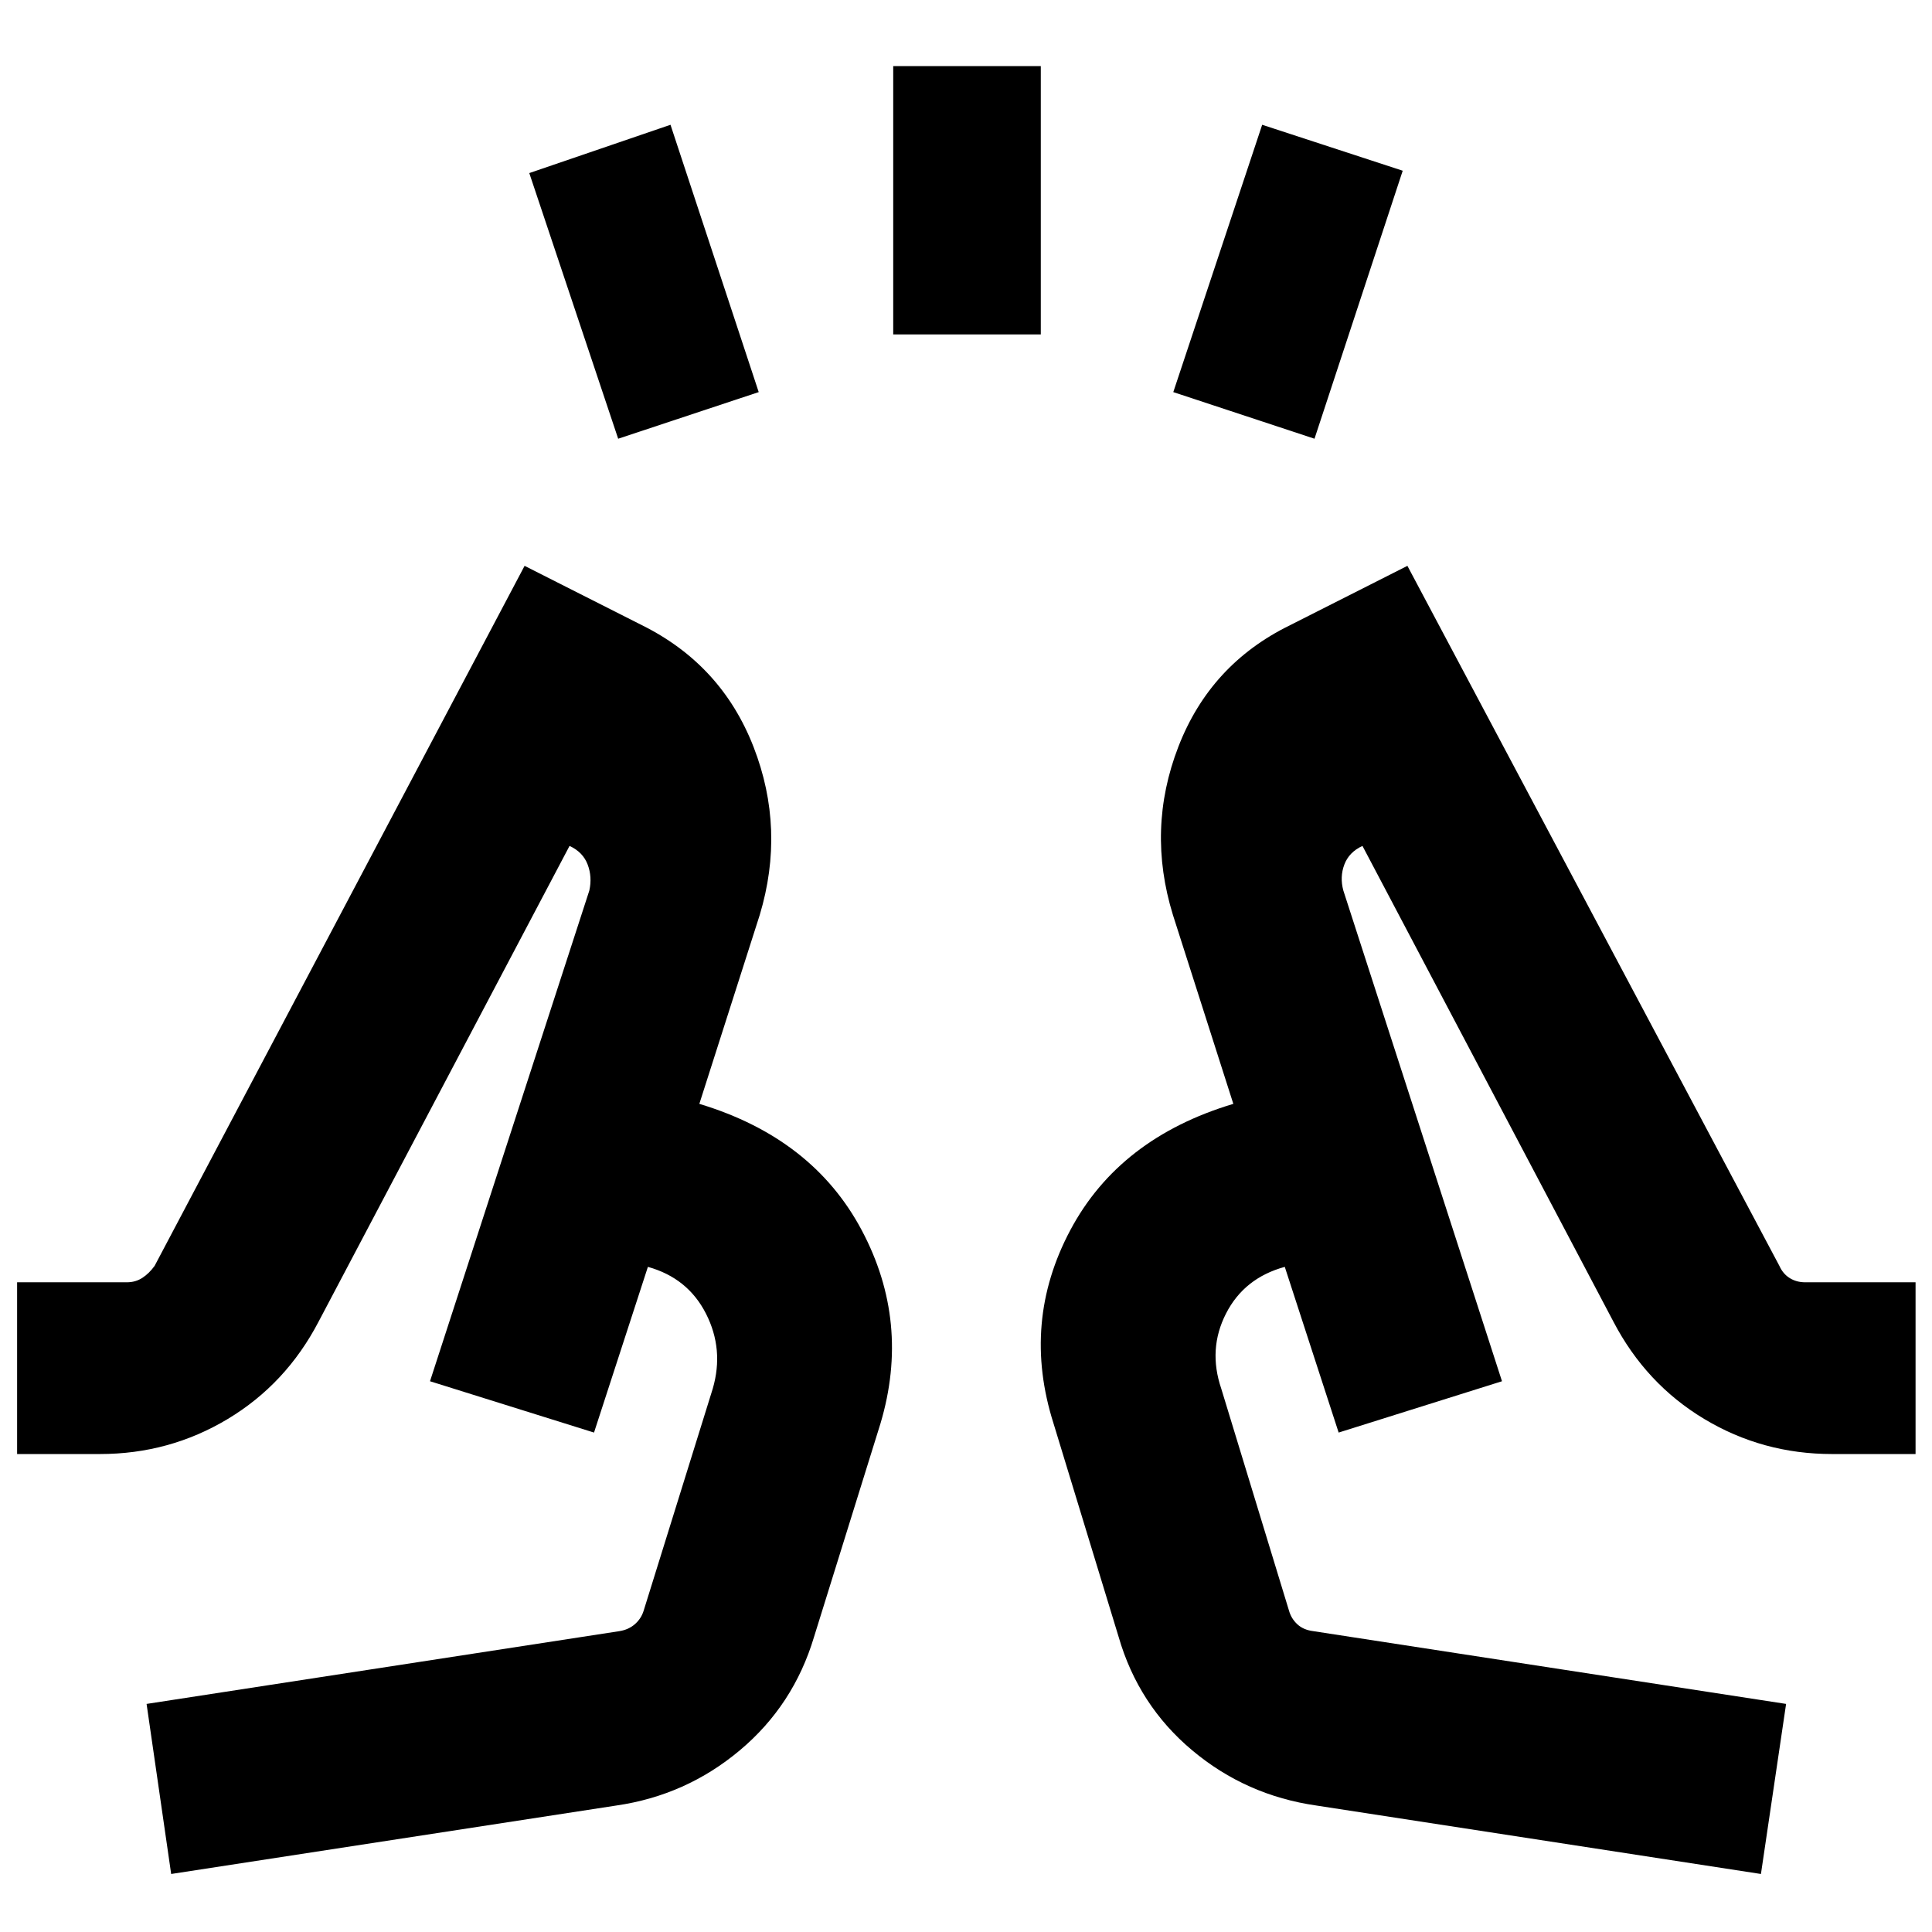 <svg xmlns="http://www.w3.org/2000/svg" height="40" viewBox="0 96 960 960" width="40"><path d="M307.167 314 263 182l70.167-24L377 290.833 307.167 314Zm136.667-51.834V128.834h73.332v133.332h-73.332ZM653.167 314 583 290.833 627.167 158 697 180.833 653.167 314ZM85.054 1027.17l-12.22-84.503L307.832 906.5q4.557-.736 7.685-3.499 3.129-2.763 4.316-6.668L354.167 786q5.667-19.477-3.361-37.23-9.028-17.752-28.871-23.27l-26.769 82.333-81.499-25.5L292.834 538.5q1.5-6.744-.834-12.917-2.333-6.173-9-9.25L158.333 752.667q-16.166 31-45.164 48.416Q84.172 818.5 49.667 818.5H8.5v-85.333H63q4.353 0 7.748-2.214 3.395-2.215 6.095-5.982l183.824-347.804 58.333 29.5q39.549 19.633 55.441 60.483 15.892 40.85 3.059 83.517l-30 93.833q56.333 17 80.666 62.75Q452.5 753 437.5 803.333l-33 106q-10.167 34-36.917 56.417t-61.416 27.417L85.054 1027.17Zm789.946 0-220.833-34.003q-35-5-61.75-27.417t-36.583-56.417l-32.334-106q-16-50.333 8.334-96.083 24.333-45.75 81-62.75l-30.001-93.833q-13.166-42.65 2.697-83.632 15.862-40.981 55.47-60.368l58.333-29.5L884.166 725q1.786 3.992 5.151 6.08 3.365 2.087 7.683 2.087h54.833V818.5h-41.5q-34.505 0-63.502-17.417-28.998-17.416-45.164-48.416L677 516.333q-6.667 3.077-9 9.25-2.334 6.173-.5 12.917l78.833 243.833-81.166 25.5-26.768-82.333q-20.177 5.518-29.205 23.204-9.028 17.686-2.361 37.296L640.5 896.333q1.127 3.969 4.129 6.754 3.002 2.786 7.871 3.413l235 36.167-12.5 84.503ZM213.667 782.333Zm532.666 0Zm-81.166 25.5L612.834 644.5l52.333 163.333ZM347.5 644.5l-52.334 163.333L347.5 644.5Z"/></svg>